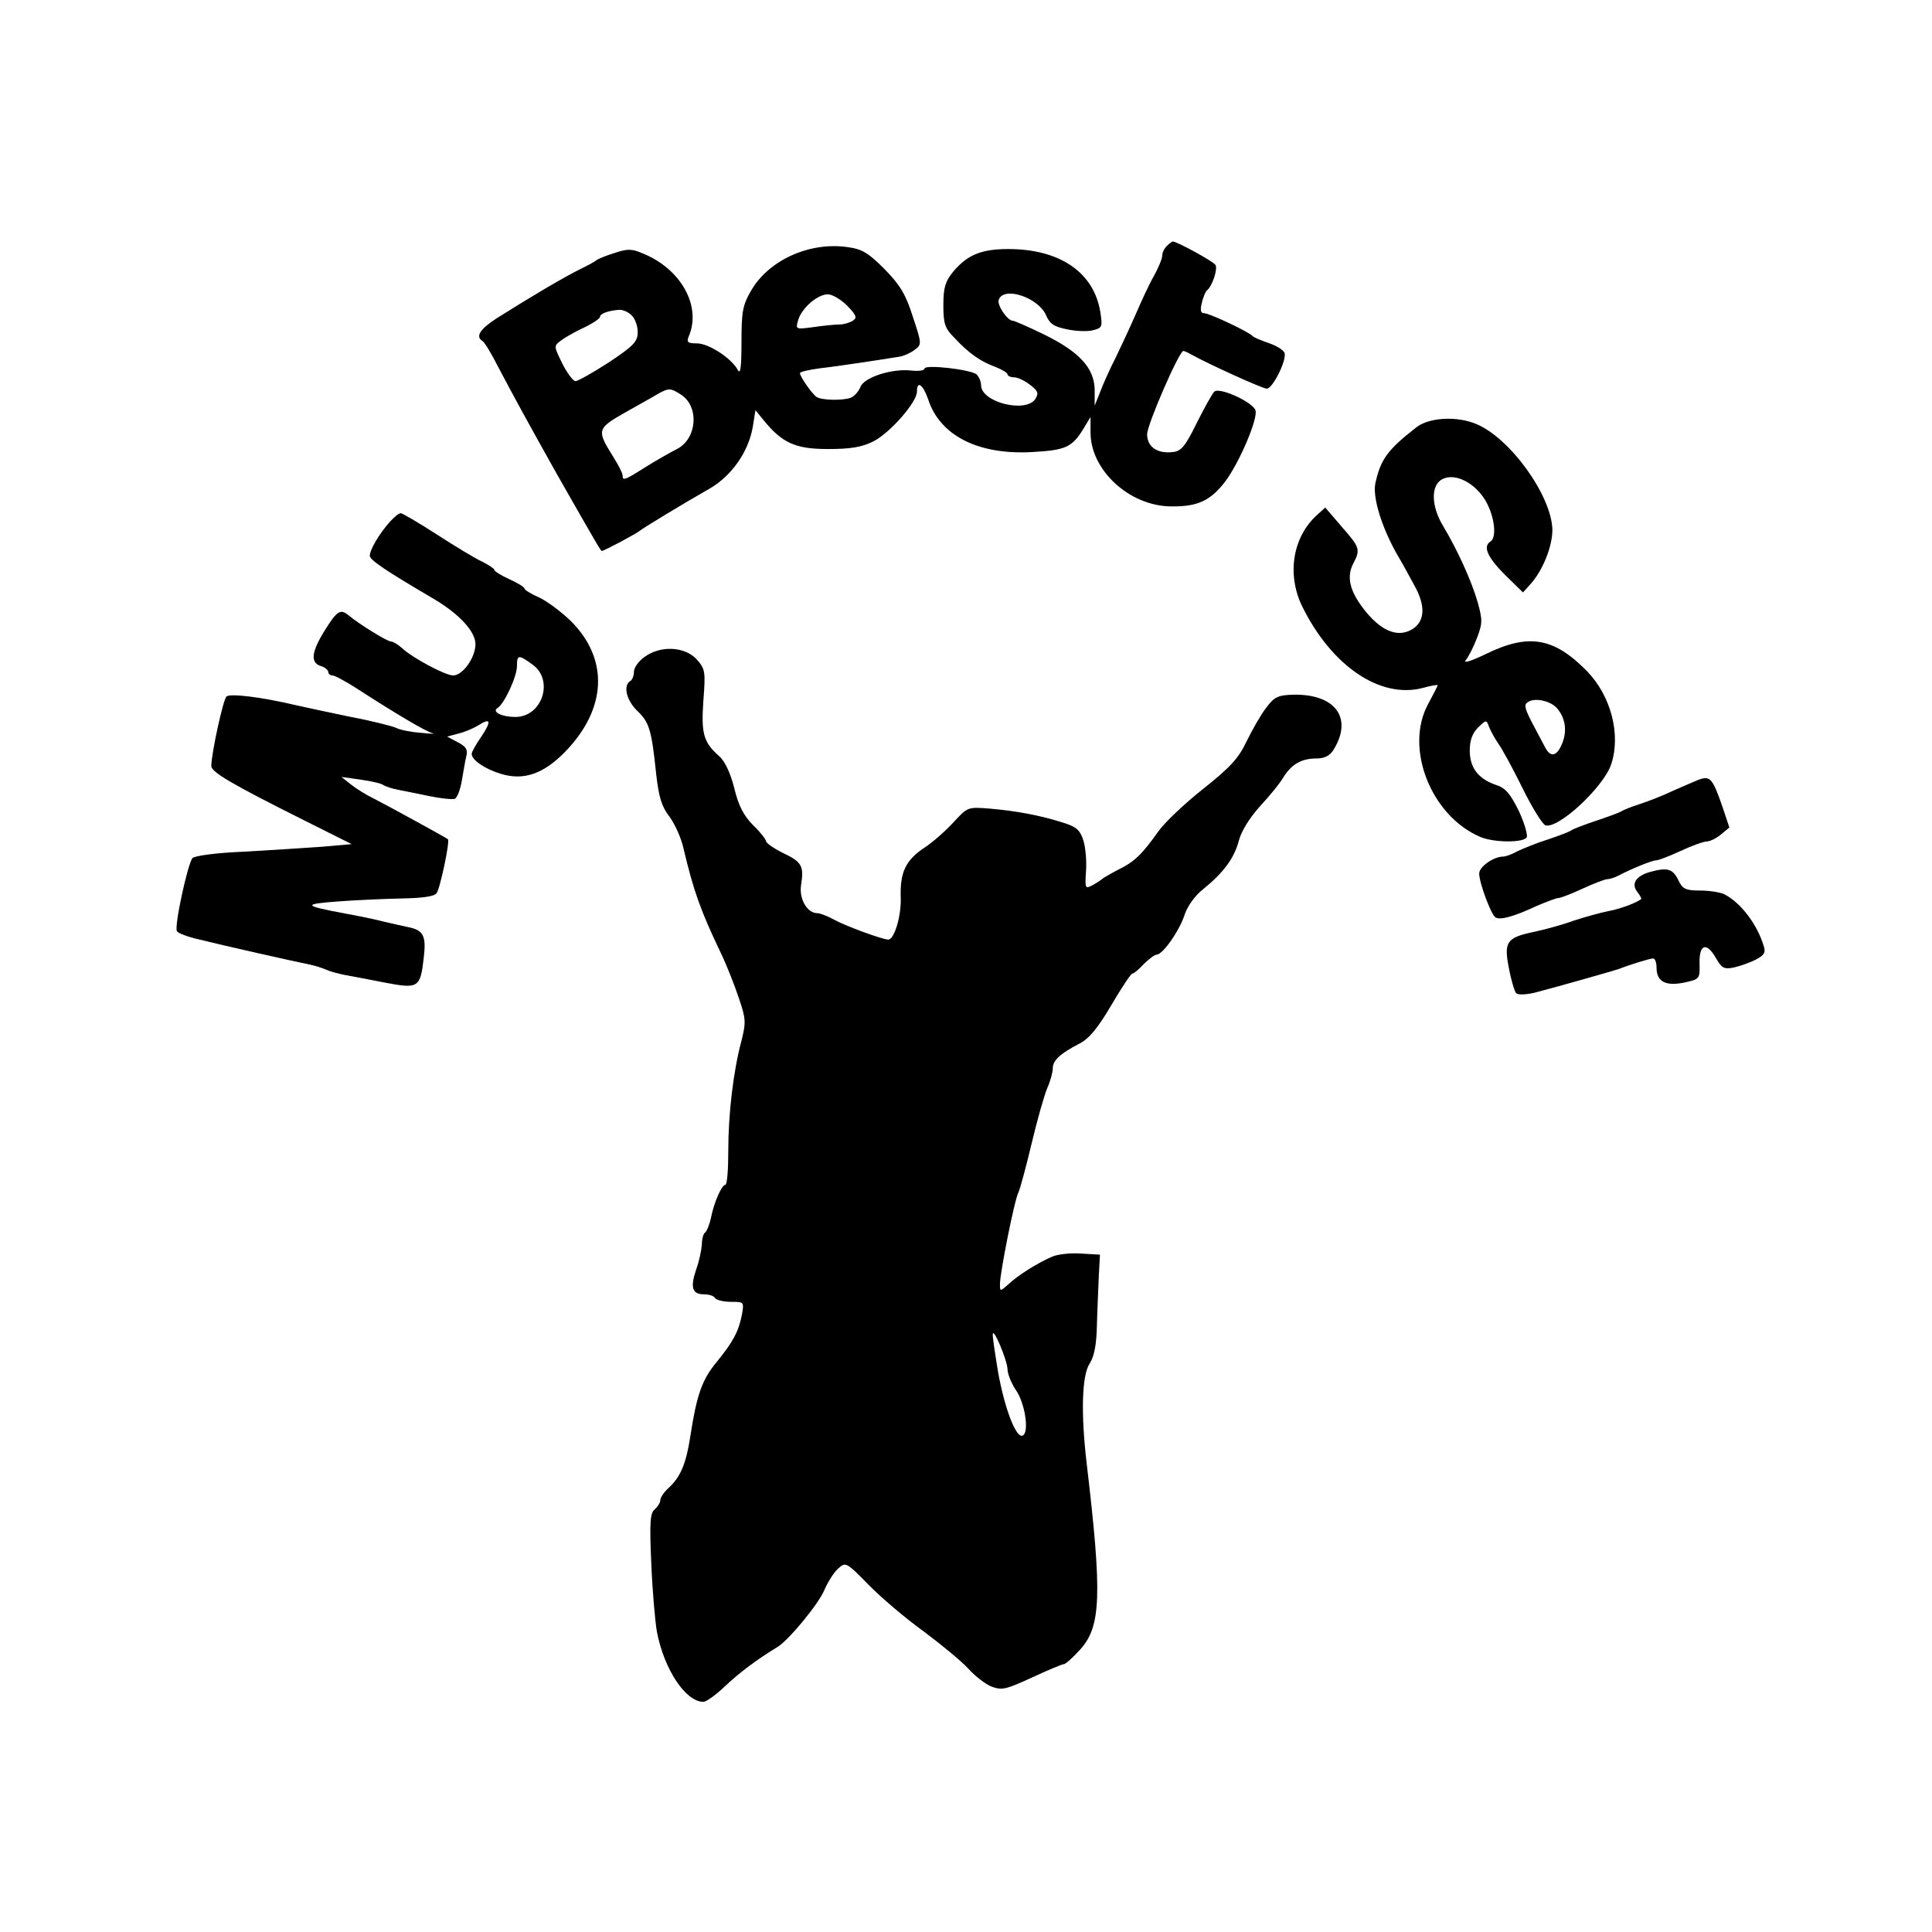<?xml version="1.0" standalone="no"?>
<!DOCTYPE svg PUBLIC "-//W3C//DTD SVG 20010904//EN"
 "http://www.w3.org/TR/2001/REC-SVG-20010904/DTD/svg10.dtd">
<svg version="1.0" xmlns="http://www.w3.org/2000/svg"
 width="512pt" height="512pt" viewBox="0 0 512 512"
 preserveAspectRatio="xMidYMid meet">
<g transform="translate(0,512) scale(0.1,-0.1)"
fill="#000000" stroke="none">
<path d="M3092 4468 c-7 -7 -12 -18 -12 -26 0 -7 -10 -32 -23 -55 -13 -23 -33
-67 -46 -97 -13 -30 -37 -82 -53 -115 -17 -33 -36 -76 -43 -95 l-14 -35 0 42
c-1 58 -41 101 -135 147 -41 20 -78 36 -82 36 -14 0 -43 42 -37 56 13 36 104
6 125 -41 10 -24 22 -31 57 -38 24 -5 55 -6 68 -2 24 6 25 9 19 48 -17 105
-107 167 -244 167 -71 0 -108 -15 -146 -60 -21 -26 -26 -42 -26 -89 0 -49 4
-61 29 -86 39 -42 70 -63 108 -77 18 -7 33 -16 33 -20 0 -4 8 -8 18 -8 9 0 28
-9 42 -20 21 -16 23 -22 14 -37 -25 -39 -144 -9 -144 36 0 10 -6 23 -12 29
-17 13 -138 27 -138 15 0 -5 -16 -7 -35 -5 -51 6 -126 -18 -135 -44 -5 -12
-16 -24 -25 -28 -22 -8 -77 -7 -91 2 -12 8 -44 54 -44 63 0 4 24 9 53 13 53 6
176 25 212 31 11 2 29 10 39 18 19 14 19 16 -5 88 -19 60 -34 84 -75 126 -42
42 -59 53 -97 58 -101 15 -210 -34 -257 -116 -22 -38 -25 -56 -25 -136 0 -68
-3 -87 -10 -73 -17 31 -77 70 -108 70 -24 0 -28 3 -22 18 35 80 -20 180 -123
221 -28 12 -40 12 -75 0 -23 -7 -44 -16 -47 -19 -3 -3 -21 -13 -40 -22 -48
-24 -126 -70 -223 -131 -45 -29 -58 -49 -38 -61 5 -3 24 -34 41 -68 45 -85 76
-142 155 -283 110 -193 117 -205 120 -205 6 0 90 45 100 53 8 7 110 69 187
113 58 34 102 98 113 163 l7 44 22 -27 c49 -60 84 -76 170 -76 60 0 90 5 120
20 44 22 116 104 116 132 0 31 16 19 30 -21 31 -95 132 -147 275 -139 89 5
106 12 137 63 l18 30 0 -41 c0 -100 103 -195 213 -196 71 -1 105 15 144 66 37
49 88 168 80 189 -8 22 -96 62 -109 49 -6 -6 -27 -44 -47 -84 -30 -61 -41 -74
-63 -76 -41 -5 -68 14 -68 47 0 26 85 221 96 221 2 0 12 -4 22 -10 45 -25 188
-90 199 -90 16 0 54 77 47 95 -3 8 -22 19 -42 26 -21 7 -39 15 -42 18 -9 11
-115 61 -129 61 -9 0 -11 8 -6 27 3 15 10 30 13 33 14 10 30 57 23 68 -5 9
-102 62 -113 62 -2 0 -9 -5 -16 -12z m-847 -158 c25 -26 27 -32 15 -40 -8 -5
-24 -10 -36 -10 -12 0 -43 -3 -69 -7 -46 -6 -47 -6 -40 18 9 32 51 69 79 69
12 0 35 -14 51 -30z m-571 -26 c9 -8 16 -28 16 -44 0 -25 -10 -36 -76 -80 -42
-27 -82 -50 -89 -50 -6 0 -22 21 -35 47 -22 45 -23 46 -4 60 10 8 38 24 62 35
23 11 42 24 42 28 0 9 22 17 52 19 9 0 24 -6 32 -15z m131 -210 c49 -32 42
-117 -11 -144 -16 -8 -53 -29 -82 -47 -57 -36 -62 -38 -62 -23 0 6 -11 27 -24
48 -45 72 -45 76 31 119 37 21 77 43 88 50 28 15 32 15 60 -3z"/>
<path d="M3754 3988 c-77 -60 -95 -85 -109 -148 -8 -36 15 -113 55 -185 16
-27 38 -67 49 -88 29 -52 27 -92 -4 -113 -37 -24 -79 -10 -123 42 -44 53 -55
93 -36 130 20 38 18 43 -31 99 l-43 50 -22 -20 c-64 -58 -80 -156 -40 -240 78
-160 208 -248 321 -218 21 6 39 9 39 7 0 -2 -12 -25 -26 -51 -62 -116 8 -295
139 -351 35 -15 114 -16 123 -1 3 6 -6 38 -21 70 -23 46 -35 61 -61 69 -46 16
-69 45 -69 91 0 27 7 46 22 61 22 21 22 21 29 2 4 -10 15 -31 25 -45 10 -14
39 -67 64 -118 25 -51 52 -94 60 -98 33 -12 155 101 175 162 26 79 -1 181 -64
246 -88 90 -155 101 -268 46 -37 -18 -61 -26 -54 -17 7 8 21 35 30 59 15 39
15 48 2 95 -17 59 -55 141 -91 201 -33 54 -34 111 -1 126 34 16 87 -12 114
-60 23 -41 29 -95 12 -106 -21 -13 -8 -42 38 -88 l48 -47 20 22 c33 37 58 100
58 144 -2 90 -111 242 -201 280 -51 22 -125 18 -159 -8z m374 -747 c21 -26 25
-59 12 -91 -14 -35 -31 -38 -45 -11 -6 11 -21 40 -35 66 -20 39 -22 48 -10 55
19 12 62 2 78 -19z"/>
<path d="M1034 3738 c-29 -32 -54 -75 -54 -91 0 -11 43 -40 171 -115 67 -40
109 -86 109 -119 0 -36 -34 -83 -59 -83 -21 0 -107 46 -135 72 -11 10 -25 18
-30 18 -10 0 -86 47 -113 70 -21 17 -30 11 -62 -40 -36 -58 -39 -86 -11 -95
11 -3 20 -11 20 -16 0 -5 5 -9 11 -9 6 0 34 -15 62 -33 113 -73 185 -115 203
-120 10 -2 -3 -2 -31 1 -27 2 -56 8 -65 13 -8 4 -62 18 -120 29 -58 12 -123
26 -145 31 -93 22 -176 32 -185 23 -9 -9 -40 -152 -40 -184 0 -16 52 -47 248
-145 l124 -62 -79 -7 c-43 -3 -135 -9 -206 -13 -75 -3 -131 -11 -137 -17 -13
-17 -49 -182 -41 -194 3 -5 29 -15 56 -21 59 -15 259 -60 295 -67 14 -3 34 -9
45 -14 11 -5 34 -11 50 -14 17 -3 64 -12 105 -20 89 -17 94 -14 103 66 7 58
-1 73 -41 81 -15 3 -45 10 -67 15 -22 6 -67 15 -100 21 -112 21 -114 25 -20
32 50 4 127 7 171 8 52 1 85 5 91 14 9 11 36 138 30 143 -8 6 -169 94 -197
108 -19 9 -46 26 -60 37 l-25 20 50 -7 c28 -4 55 -10 60 -14 6 -4 24 -10 40
-13 17 -3 54 -11 84 -17 29 -6 59 -9 66 -7 7 3 15 25 19 49 4 23 9 53 12 65 4
16 -1 25 -23 36 l-28 15 30 8 c17 4 40 14 53 22 33 21 35 11 7 -31 -14 -20
-25 -40 -25 -45 0 -16 35 -40 78 -53 60 -18 112 0 169 58 112 115 117 247 15
348 -26 25 -64 53 -84 62 -21 9 -38 20 -38 23 0 4 -18 15 -40 25 -22 10 -40
21 -40 25 0 3 -15 13 -33 22 -18 8 -72 41 -120 72 -48 31 -91 56 -95 56 -5 0
-17 -10 -28 -22z m377 -379 c58 -41 26 -139 -45 -139 -37 0 -64 14 -47 24 18
12 51 83 51 111 0 30 4 31 41 4z"/>
<path d="M1708 3379 c-16 -11 -28 -29 -28 -39 0 -10 -4 -22 -10 -25 -19 -12
-10 -51 19 -79 32 -30 38 -52 50 -168 7 -60 14 -85 35 -112 14 -19 31 -56 37
-83 27 -114 45 -165 99 -278 16 -33 37 -87 48 -120 19 -55 19 -65 7 -113 -22
-82 -35 -195 -35 -293 0 -49 -3 -89 -8 -89 -9 0 -30 -46 -38 -88 -4 -18 -11
-35 -15 -38 -5 -3 -9 -17 -9 -32 -1 -15 -7 -44 -15 -66 -16 -47 -11 -66 20
-66 13 0 27 -4 30 -10 3 -5 22 -10 42 -10 35 0 35 0 29 -35 -9 -44 -23 -71
-68 -126 -38 -46 -52 -87 -69 -198 -11 -71 -26 -106 -58 -135 -12 -11 -21 -25
-21 -31 0 -7 -7 -18 -15 -25 -12 -10 -14 -34 -9 -144 3 -72 10 -153 15 -181
19 -99 76 -185 123 -185 8 0 34 19 57 41 38 36 86 72 139 104 30 18 110 115
125 152 9 21 25 46 36 56 20 18 21 18 80 -42 33 -34 100 -91 149 -126 48 -36
101 -80 117 -98 16 -18 43 -39 59 -46 29 -11 38 -9 108 23 43 20 81 36 86 36
4 0 24 18 43 39 55 61 58 145 17 491 -16 135 -13 236 8 267 12 19 18 50 19
103 1 41 4 100 5 130 l3 55 -51 3 c-27 2 -61 -2 -75 -8 -38 -16 -92 -50 -116
-73 -23 -20 -23 -20 -23 0 0 30 39 226 49 243 4 8 20 67 35 130 15 63 34 130
42 148 8 18 14 41 14 51 0 21 20 39 70 65 26 13 49 41 85 102 27 46 52 84 56
84 4 0 17 11 30 25 13 13 29 25 34 25 16 0 60 62 74 105 8 24 28 52 50 69 54
44 82 82 94 128 6 24 28 60 55 90 25 27 54 62 63 78 22 35 48 50 88 50 21 0
35 7 45 23 52 84 5 148 -106 146 -41 -1 -51 -6 -72 -34 -14 -18 -37 -58 -52
-89 -22 -46 -43 -69 -116 -127 -48 -38 -102 -89 -118 -112 -44 -62 -64 -81
-107 -102 -21 -11 -40 -22 -43 -25 -3 -3 -14 -10 -25 -16 -19 -10 -20 -9 -17
37 2 26 -1 63 -7 82 -9 28 -19 36 -54 47 -63 20 -125 31 -193 37 -60 5 -60 4
-97 -36 -20 -22 -54 -52 -75 -66 -52 -34 -67 -66 -65 -133 2 -49 -17 -112 -33
-112 -15 0 -113 36 -142 52 -18 10 -39 18 -46 18 -27 0 -49 38 -43 75 8 50 2
61 -49 85 -24 12 -44 26 -44 31 0 4 -15 24 -34 42 -25 25 -39 52 -50 98 -10
40 -25 72 -40 85 -42 37 -48 60 -42 147 6 78 5 84 -18 110 -32 34 -96 37 -138
6z m962 -1887 c0 -13 10 -37 21 -54 25 -34 37 -112 20 -122 -17 -11 -48 68
-66 168 -8 49 -15 94 -14 100 1 20 38 -68 39 -92z"/>
<path d="M4500 3053 c-8 -3 -37 -16 -65 -28 -27 -13 -68 -29 -90 -36 -22 -7
-44 -16 -50 -20 -5 -3 -35 -14 -65 -24 -30 -10 -59 -21 -65 -25 -5 -4 -34 -15
-64 -25 -29 -9 -65 -24 -80 -31 -14 -8 -31 -14 -37 -14 -26 0 -64 -27 -64 -45
0 -24 31 -108 43 -116 12 -8 47 1 109 30 26 11 52 21 57 21 6 0 35 11 65 25
30 14 60 25 65 25 6 0 19 4 29 9 34 18 90 41 101 41 6 0 35 11 65 25 30 14 61
25 69 25 8 0 25 8 37 18 l23 19 -18 54 c-27 78 -33 84 -65 72z"/>
<path d="M4372 2809 c-38 -11 -50 -32 -32 -54 7 -9 11 -17 9 -18 -17 -12 -60
-27 -89 -32 -19 -4 -60 -15 -90 -25 -30 -11 -78 -24 -107 -30 -71 -15 -78 -27
-64 -97 6 -32 15 -61 19 -65 5 -5 26 -4 48 1 69 18 209 58 224 63 30 12 83 28
91 28 5 0 9 -11 9 -24 0 -37 23 -50 73 -40 42 9 42 10 41 52 -1 51 19 56 44
12 15 -26 21 -29 47 -24 17 4 43 13 58 21 22 11 27 19 21 36 -17 57 -60 114
-104 137 -10 5 -39 10 -64 10 -39 0 -47 4 -58 27 -15 31 -29 35 -76 22z"/>
</g>
</svg>
